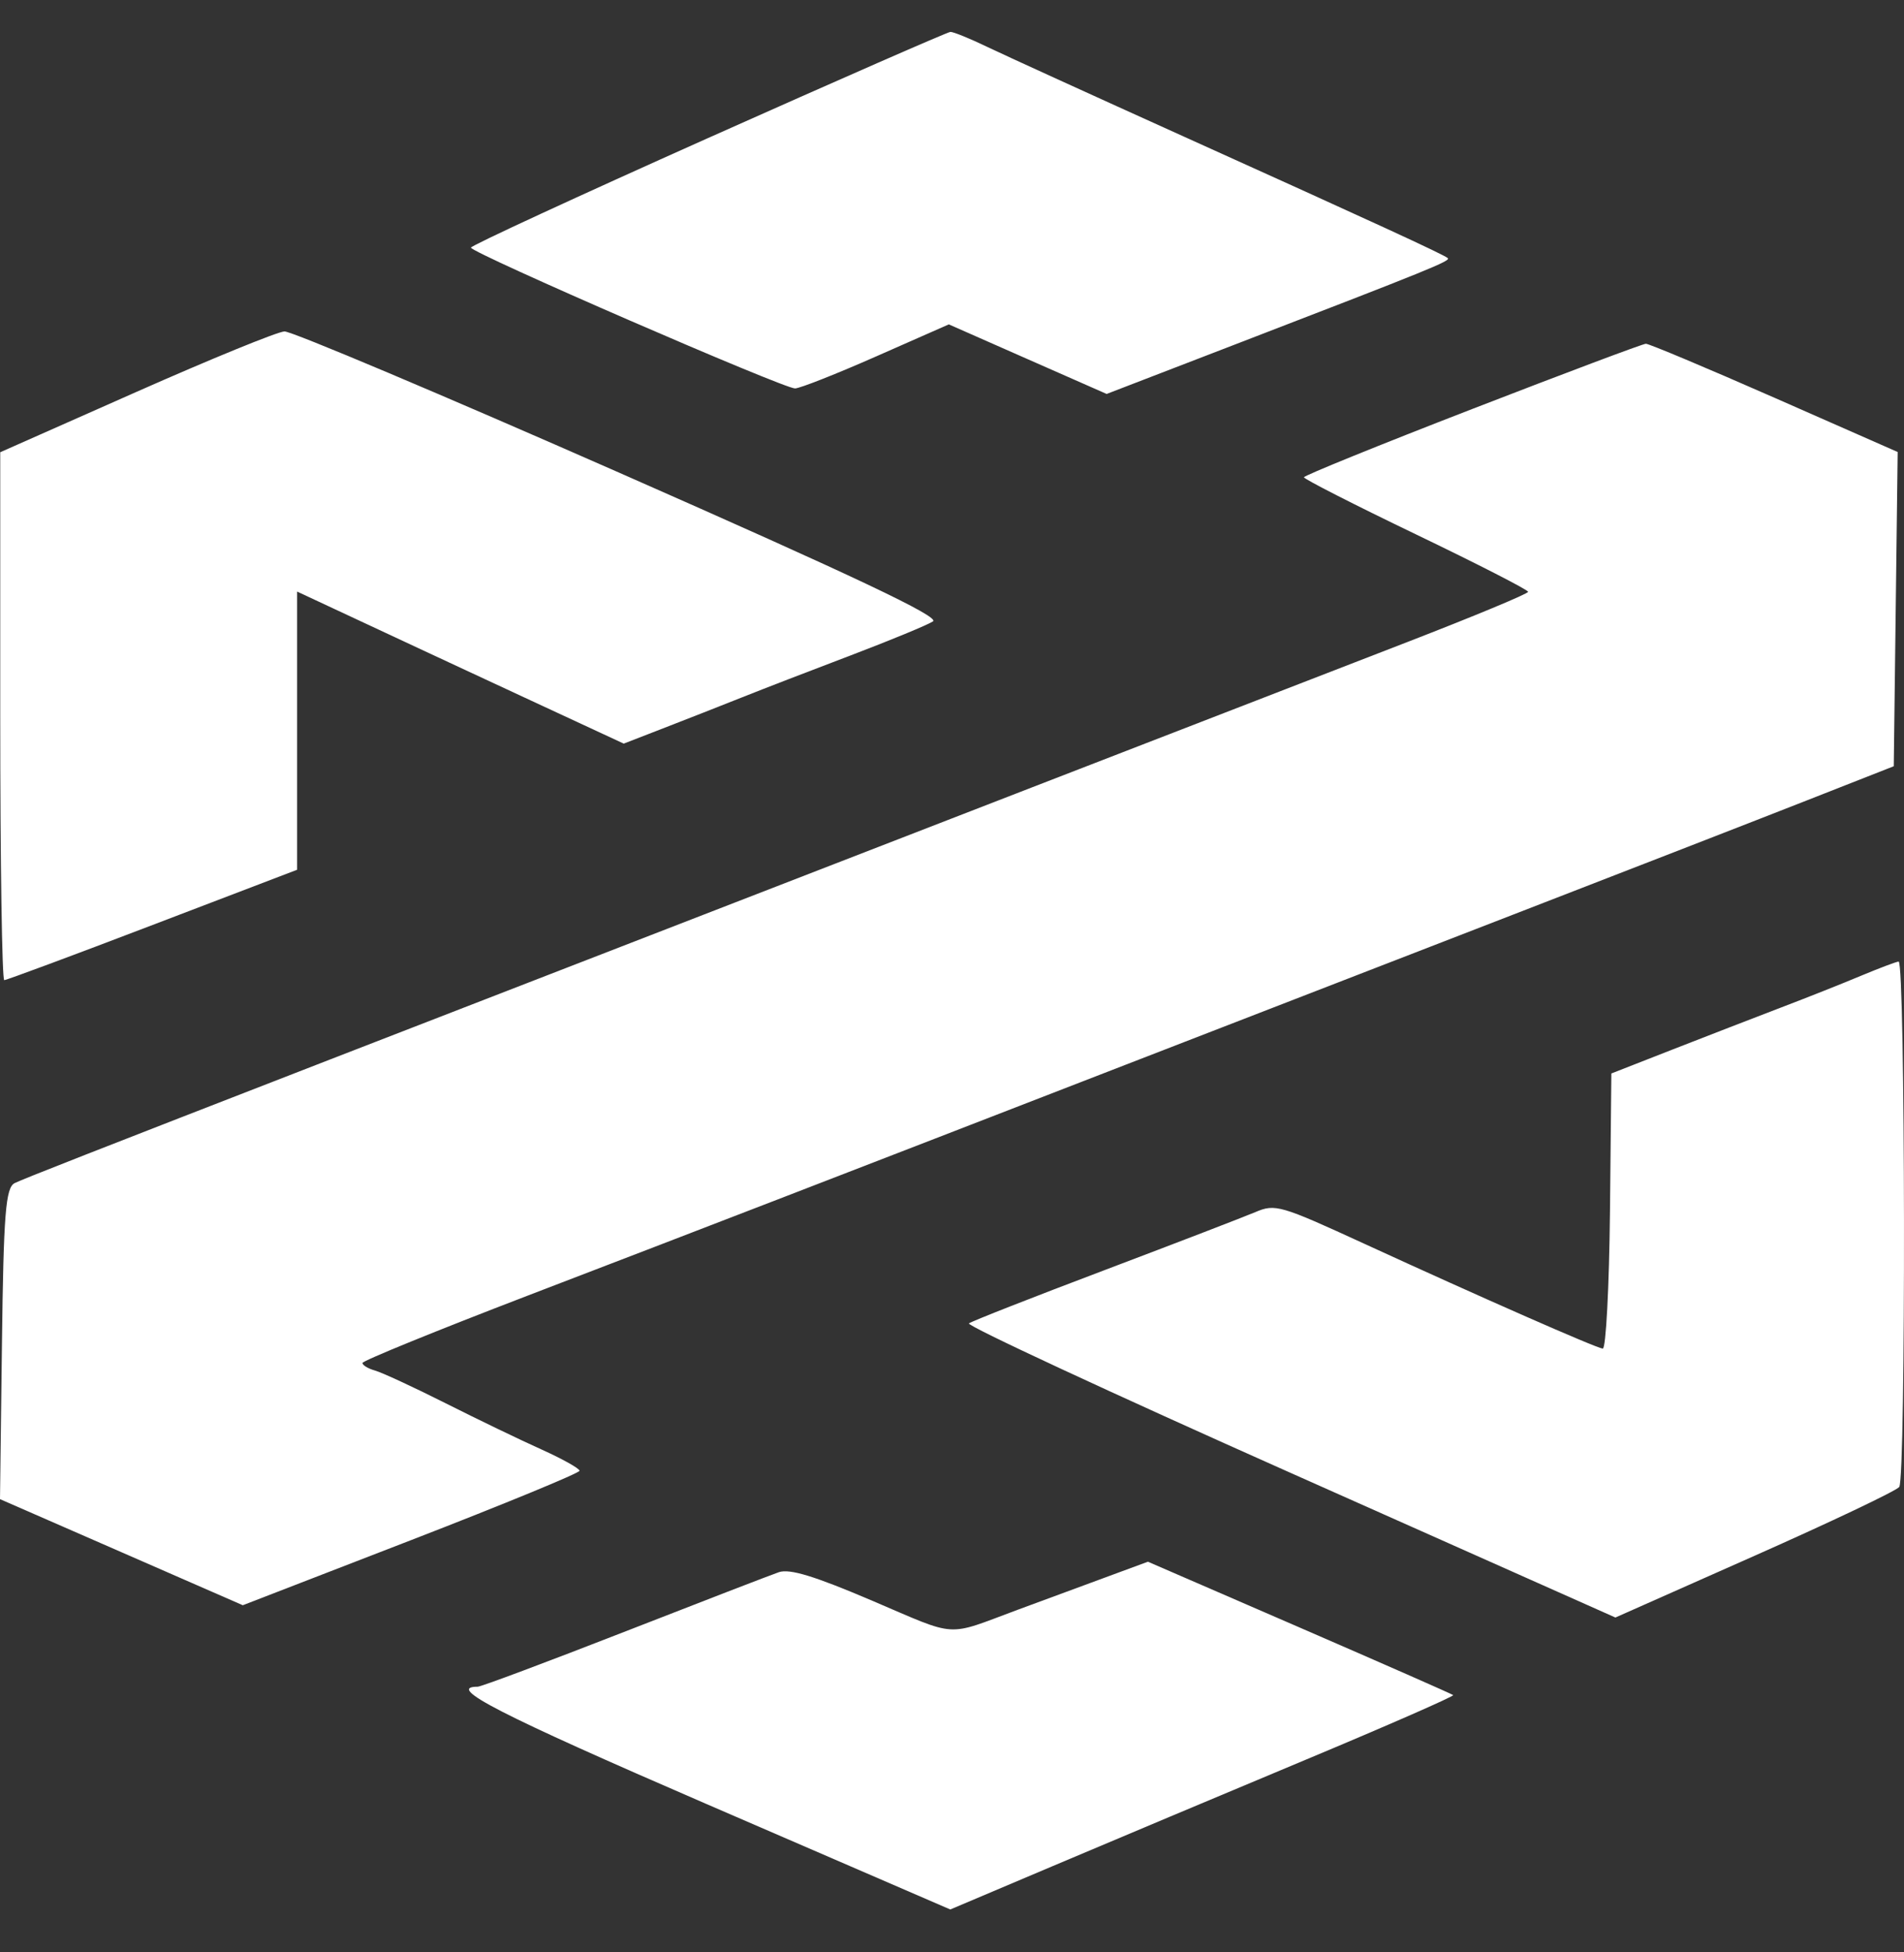 <svg width="40" height="41" viewBox="0 0 40 41" fill="none" xmlns="http://www.w3.org/2000/svg">
<rect x="0" y="0" width="40" height="41" fill="#333333" stroke="none"/>
<g clip-path="url(#clip0_3135_922)">
<path fill-rule="evenodd" clip-rule="evenodd" d="M14.875 2.899C12.135 4.123 9.893 5.158 9.894 5.2C9.895 5.309 16.47 8.164 16.703 8.157C16.809 8.154 17.579 7.85 18.415 7.481L19.933 6.812L21.591 7.543L23.249 8.273L25.965 7.227C30.057 5.651 30.482 5.479 30.415 5.42C30.326 5.343 28.859 4.668 24.877 2.871C22.953 2.002 21.085 1.151 20.726 0.978C20.368 0.806 20.026 0.667 19.966 0.67C19.906 0.673 17.615 1.676 14.875 2.899ZM2.857 8.234L0.005 9.497V15.04C0.005 18.089 0.043 20.583 0.089 20.583C0.134 20.583 1.538 20.062 3.207 19.424L6.242 18.265V12.423L7.725 13.115C8.868 13.649 10.012 14.181 11.156 14.712L13.104 15.616L13.97 15.28C14.514 15.069 15.056 14.856 15.598 14.641C16.016 14.474 17.043 14.077 17.88 13.76C18.716 13.442 19.491 13.122 19.601 13.049C19.746 12.953 17.967 12.11 13.021 9.932C9.292 8.291 6.122 6.953 5.976 6.96C5.829 6.966 4.426 7.539 2.857 8.234ZM30.929 8.589C28.986 9.341 27.396 9.986 27.394 10.023C27.392 10.059 28.451 10.599 29.747 11.222C31.043 11.845 32.103 12.387 32.103 12.428C32.103 12.469 30.956 12.945 29.555 13.487C28.153 14.028 24.611 15.4 21.683 16.534L11.871 20.336C9.403 21.293 7.178 22.155 6.927 22.252C1.885 24.209 0.5 24.752 0.309 24.845C0.118 24.939 0.075 25.484 0.041 28.219L0 31.482L2.551 32.596L5.101 33.71L8.638 32.342C10.583 31.589 12.175 30.934 12.175 30.886C12.175 30.838 11.815 30.637 11.376 30.439C10.937 30.242 10.03 29.805 9.361 29.468C8.691 29.131 8.024 28.822 7.877 28.781C7.731 28.74 7.613 28.668 7.616 28.622C7.618 28.575 9.176 27.941 11.076 27.212C14.769 25.797 17.594 24.706 23.66 22.355C26.373 21.304 29.085 20.253 31.799 19.203C34.183 18.28 36.956 17.203 37.96 16.808L39.785 16.091L39.826 12.791L39.867 9.492L37.279 8.353C35.856 7.727 34.64 7.217 34.577 7.219C34.513 7.22 32.871 7.837 30.929 8.589ZM39.092 20.493C38.711 20.653 37.958 20.952 37.419 21.157C36.88 21.363 35.856 21.759 35.145 22.037L33.852 22.543L33.823 25.439C33.806 27.033 33.738 28.329 33.671 28.321C33.518 28.302 31.094 27.236 28.658 26.117C26.9 25.309 26.789 25.277 26.376 25.453C26.137 25.554 24.71 26.103 23.204 26.673C21.698 27.242 20.416 27.745 20.356 27.791C20.296 27.837 23.327 29.245 27.092 30.921L33.937 33.968L36.861 32.671C38.469 31.958 39.837 31.308 39.9 31.226C40.041 31.042 40.029 20.178 39.887 20.193C39.831 20.198 39.473 20.334 39.092 20.493ZM22.899 33.245C22.392 33.432 21.885 33.619 21.378 33.806C19.848 34.374 20.148 34.393 18.326 33.616C17.113 33.098 16.59 32.938 16.363 33.016C16.193 33.074 14.728 33.639 13.107 34.272C11.487 34.904 10.105 35.421 10.036 35.421C9.356 35.421 10.486 36 14.848 37.887L19.964 40.099L22.116 39.188C23.3 38.687 25.688 37.683 27.422 36.958C29.157 36.233 30.555 35.62 30.529 35.597C30.502 35.574 29.049 34.935 27.299 34.176L24.116 32.796L22.899 33.245Z" fill="white"/>
</g>
<defs>
<clipPath id="clip0_3135_922">
<rect width="40" height="40" fill="white" transform="translate(0 0.25)"/>
</clipPath>
</defs>
</svg>
